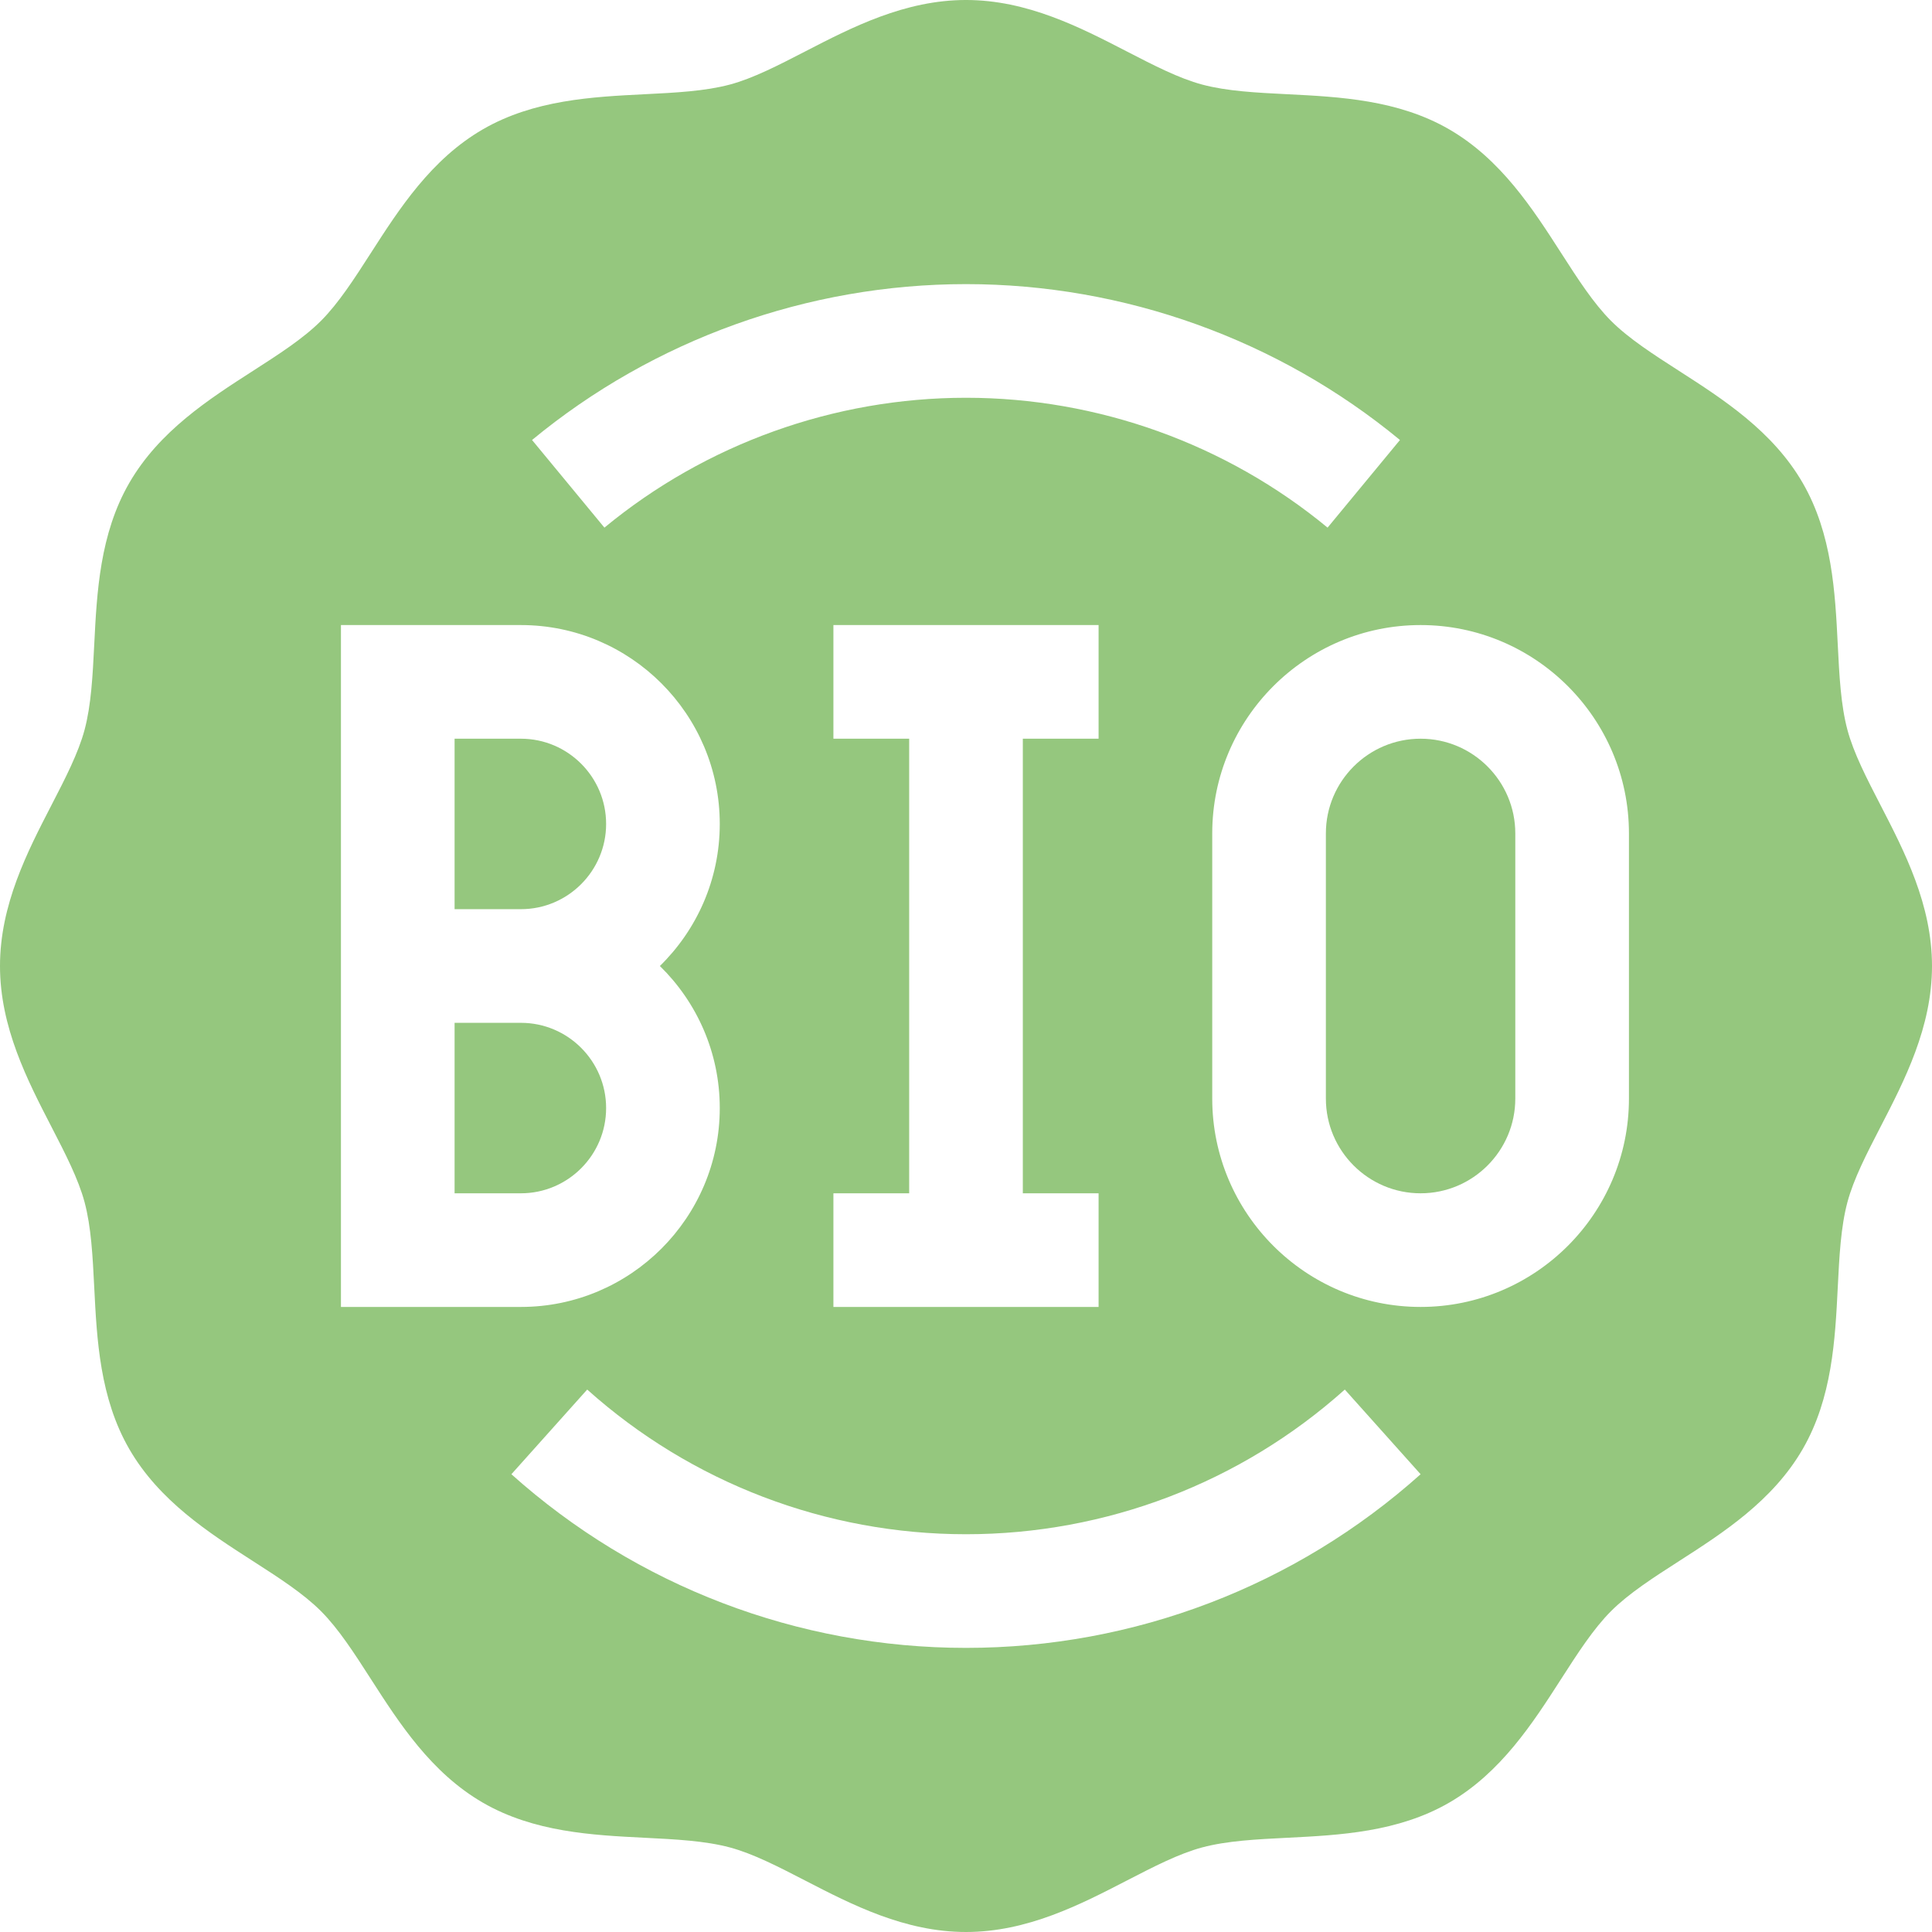 <?xml version="1.0"?>
<svg xmlns="http://www.w3.org/2000/svg" preserveAspectRatio="none" xmlns:xlink="http://www.w3.org/1999/xlink" xmlns:svgjs="http://svgjs.com/svgjs" version="1.1" width="512" height="512" x="0" y="0" viewBox="0 0 510 510" style="enable-background:new 0 0 512 512" xml:space="preserve" class=""><g><g xmlns="http://www.w3.org/2000/svg"><path d="m160 292.5c0-12.406-10.093-22.5-22.5-22.5h-17.5v45h17.5c12.407 0 22.5-10.094 22.5-22.5z" fill="#95c77e" data-original="#000000" style="" class=""/><path d="m137.5 240c12.407 0 22.5-10.094 22.5-22.5s-10.093-22.5-22.5-22.5h-17.5v45z" fill="#95c77e" data-original="#000000" style="" class=""/><path d="m375 195c-13.785 0-25 11.215-25 25v70c0 13.785 11.215 25 25 25s25-11.215 25-25v-70c0-13.785-11.215-25-25-25z" fill="#95c77e" data-original="#000000" style="" class=""/><path d="m496.414 212.539c-3.652-7.072-7.103-13.753-8.741-19.881-1.752-6.556-2.141-14.324-2.553-22.548-.685-13.671-1.46-29.164-9.258-42.643-7.907-13.667-21.029-22.1-32.605-29.54-6.843-4.398-13.306-8.552-17.969-13.215s-8.816-11.126-13.214-17.97c-7.44-11.576-15.874-24.698-29.54-32.605-13.479-7.798-28.972-8.574-42.642-9.259-8.225-.411-15.994-.801-22.55-2.553-6.128-1.638-12.809-5.088-19.882-8.741-12.332-6.366-26.307-13.584-42.46-13.584s-30.128 7.217-42.458 13.585c-7.073 3.653-13.754 7.104-19.884 8.741-6.555 1.752-14.324 2.142-22.549 2.553-13.67.685-29.164 1.461-42.642 9.259-13.667 7.907-22.1 21.029-29.54 32.606-4.398 6.843-8.552 13.306-13.214 17.969-4.662 4.662-11.125 8.815-17.968 13.213-11.578 7.44-24.7 15.874-32.607 29.541-7.798 13.479-8.574 28.973-9.259 42.644-.412 8.225-.801 15.992-2.553 22.548-1.638 6.128-5.088 12.81-8.741 19.883-6.368 12.329-13.585 26.305-13.585 42.458 0 16.154 7.218 30.13 13.586 42.461 3.652 7.072 7.103 13.753 8.741 19.881 1.752 6.556 2.141 14.324 2.553 22.548.685 13.671 1.46 29.164 9.258 42.643 7.907 13.667 21.029 22.1 32.605 29.54 6.843 4.398 13.306 8.552 17.969 13.215s8.816 11.126 13.214 17.97c7.44 11.576 15.874 24.698 29.54 32.605 13.479 7.798 28.972 8.574 42.642 9.259 8.225.411 15.994.801 22.55 2.553 6.128 1.638 12.809 5.088 19.882 8.741 12.332 6.366 26.307 13.584 42.46 13.584s30.128-7.217 42.458-13.585c7.073-3.653 13.754-7.104 19.884-8.741 6.555-1.752 14.324-2.142 22.549-2.553 13.67-.685 29.164-1.461 42.642-9.259 13.667-7.907 22.1-21.029 29.54-32.606 4.398-6.843 8.552-13.306 13.214-17.969 4.662-4.662 11.125-8.815 17.968-13.213 11.578-7.44 24.7-15.874 32.607-29.541 7.798-13.479 8.574-28.973 9.259-42.644.412-8.225.801-15.992 2.553-22.548 1.638-6.128 5.088-12.81 8.741-19.883 6.368-12.329 13.585-26.305 13.585-42.458 0-16.154-7.218-30.13-13.586-42.461zm-241.414-137.539c41.739 0 82.421 14.613 114.552 41.149l-19.104 23.131c-26.767-22.105-60.664-34.28-95.448-34.28s-68.682 12.175-95.448 34.28l-19.104-23.131c32.13-26.536 72.812-41.149 114.552-41.149zm35 240v30h-70v-30h20v-120h-20v-30h70v30h-20v120zm-200 30v-180h47.5c28.949 0 52.5 23.552 52.5 52.5 0 14.679-6.063 27.963-15.808 37.5 9.745 9.537 15.808 22.821 15.808 37.5 0 28.948-23.551 52.5-52.5 52.5zm165 90c-44.361 0-86.979-16.279-120.004-45.838l20.008-22.354c27.516 24.629 63.028 38.192 99.996 38.192s72.48-13.563 99.996-38.191l20.008 22.354c-33.025 29.558-75.643 45.837-120.004 45.837zm175-145c0 30.327-24.673 55-55 55s-55-24.673-55-55v-70c0-30.327 24.673-55 55-55s55 24.673 55 55z" fill="#95c77e" data-original="#000000" style="" class=""/></g></g></svg>
